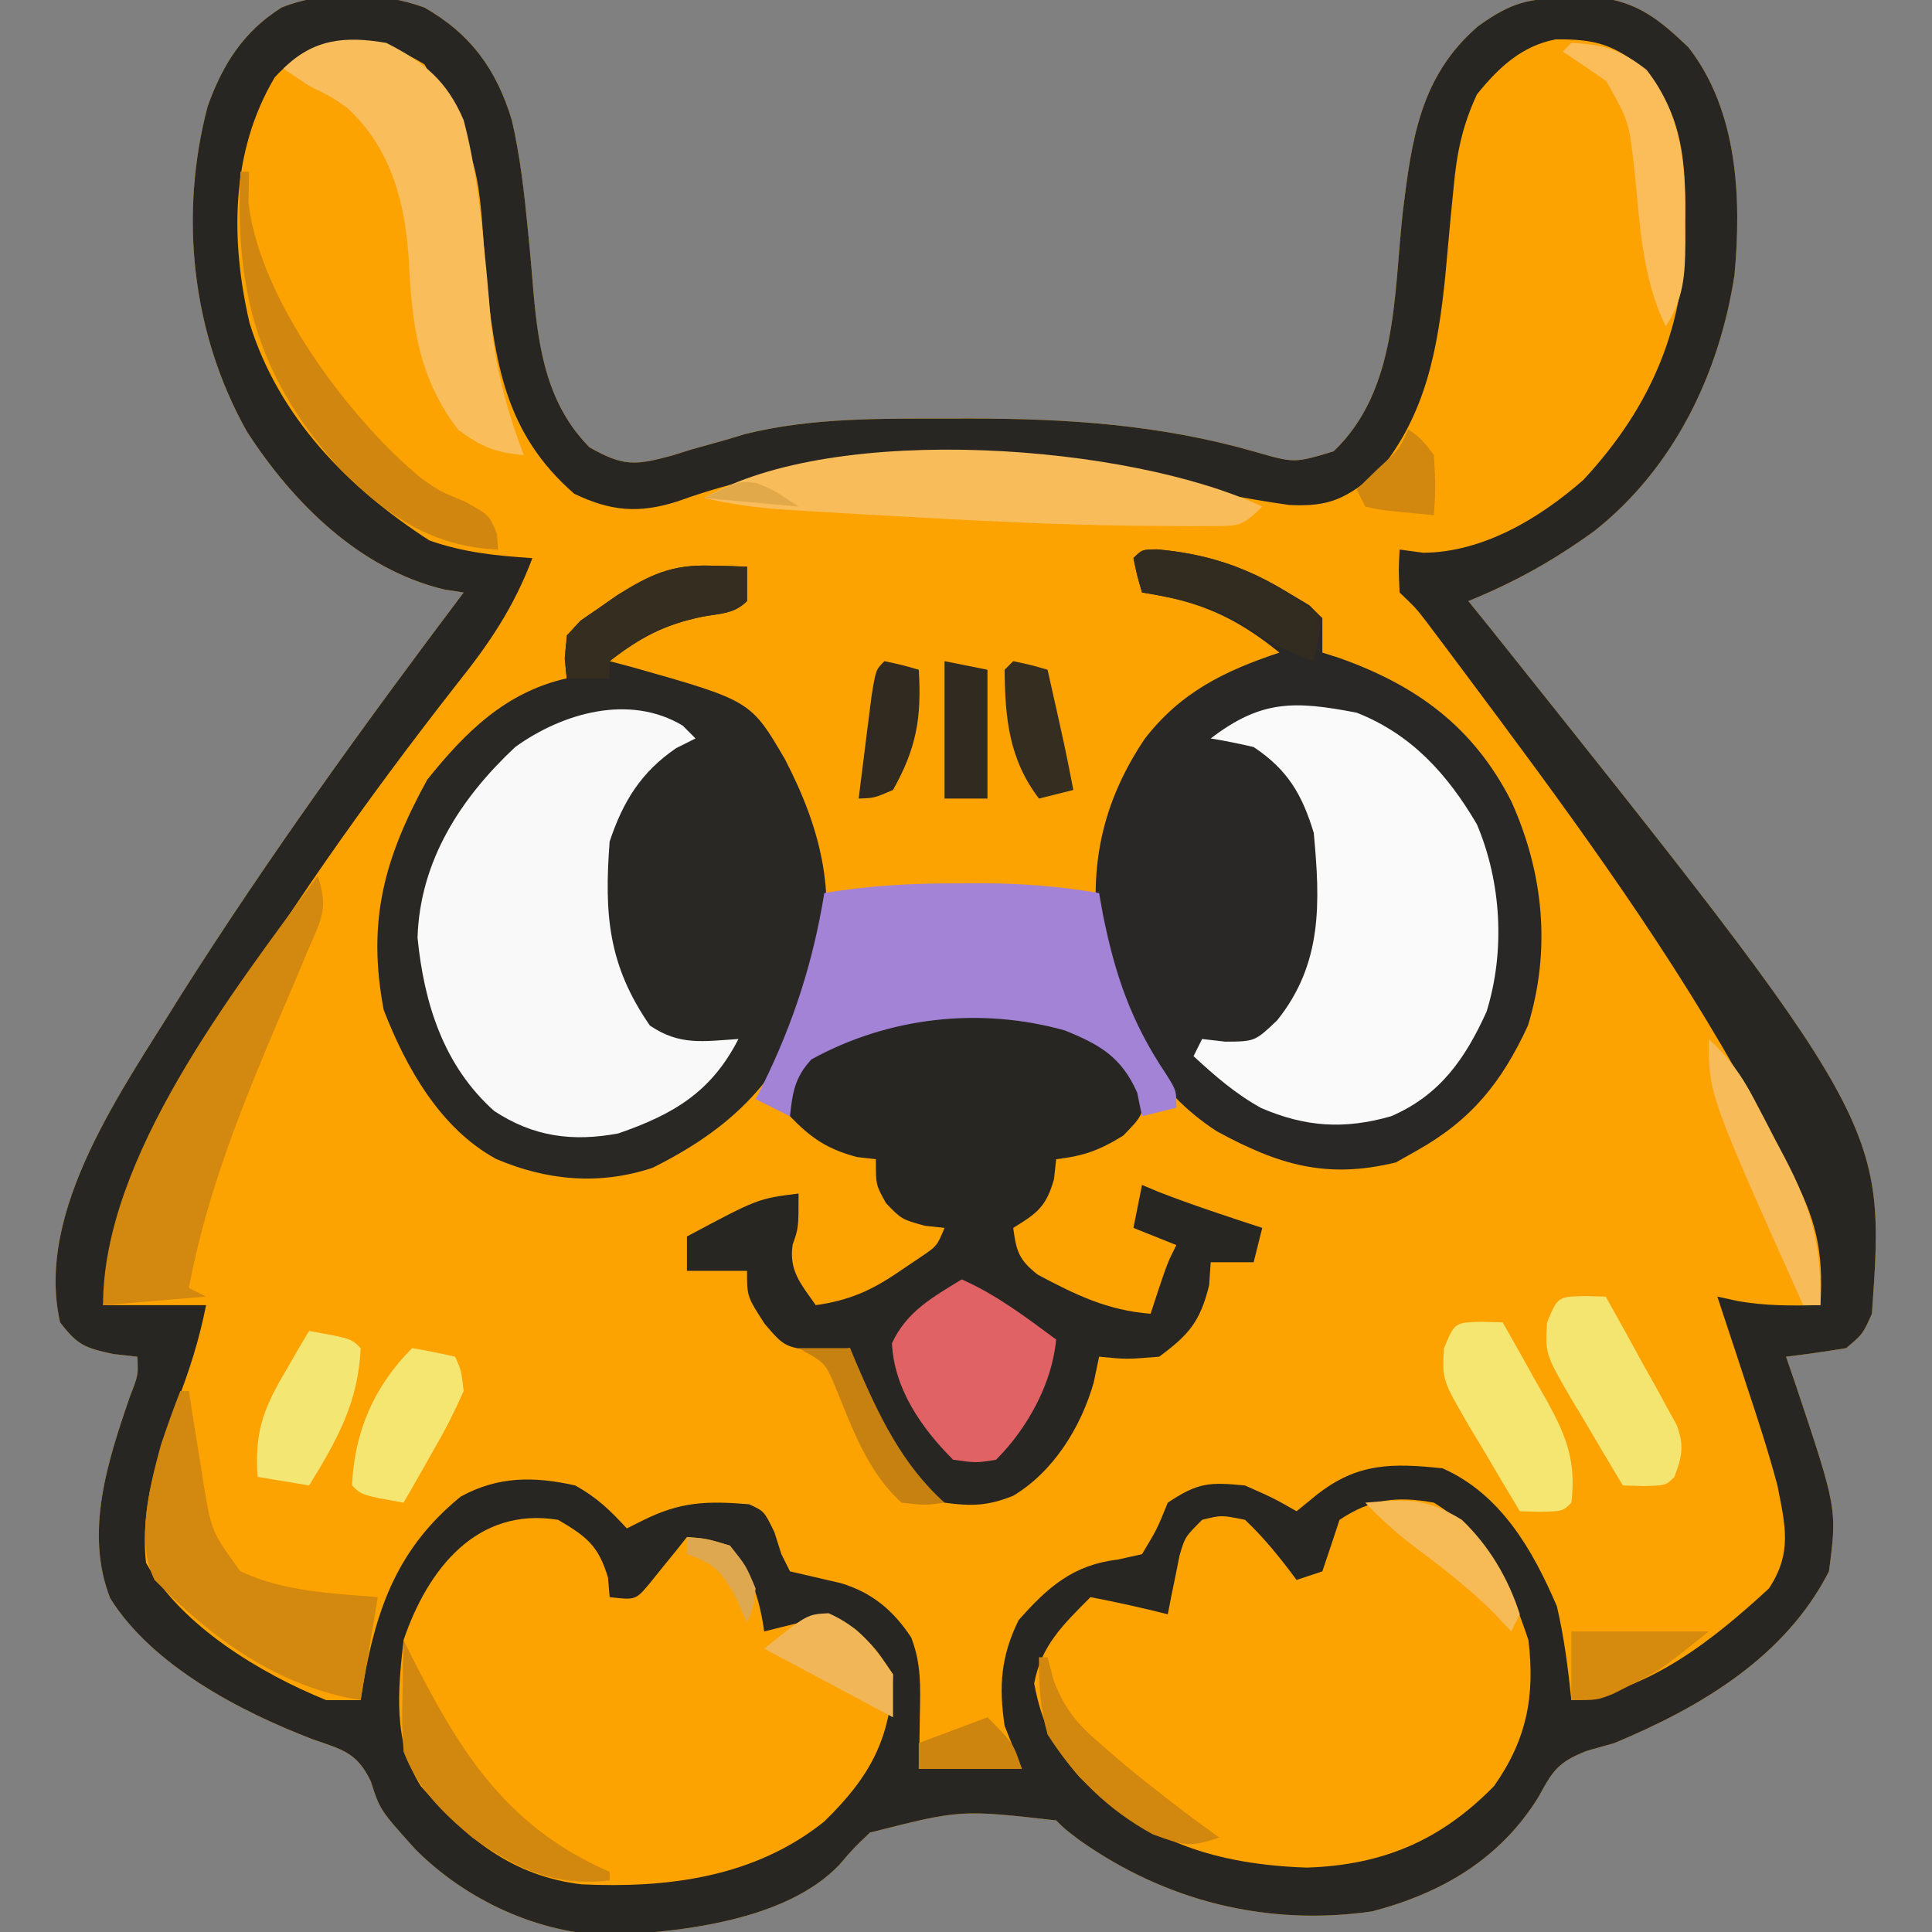 <?xml version="1.0" encoding="UTF-8"?>
<svg version="1.1" xmlns="http://www.w3.org/2000/svg" width="225" height="225">
<rect width="100%" height="100%" fill="#808080" stroke="none"/>
<path d="M0 0 C5.416 3.095 8.388 7.21 10.188 13.129 C11.142 17.288 11.626 21.469 12.035 25.711 C12.156 26.952 12.156 26.952 12.279 28.218 C12.433 29.868 12.576 31.52 12.706 33.173 C13.308 39.884 14.319 46.27 19.238 51.227 C23.193 53.475 24.581 53.325 28.807 52.191 C29.536 51.963 30.265 51.735 31.016 51.5 C32.472 51.088 33.929 50.679 35.387 50.273 C36.024 50.079 36.661 49.885 37.318 49.685 C45.26 47.717 53.329 47.885 61.453 47.875 C62.491 47.872 62.491 47.872 63.549 47.87 C74.907 47.868 85.686 48.585 96.673 51.723 C101.319 53.068 101.319 53.068 105.891 51.688 C113.374 44.552 112.868 33.474 113.951 23.795 C114.988 15.372 115.969 8.003 122.703 2.188 C126.651 -0.645 128.565 -1.054 133.391 -1.125 C134.428 -1.151 135.466 -1.177 136.535 -1.203 C141.27 -0.693 143.818 1.401 147.203 4.625 C152.952 11.989 153.405 22.179 152.578 31.125 C150.826 42.615 145.552 53.603 136.289 60.938 C131.539 64.382 126.997 66.922 121.578 69.125 C122.403 70.146 123.228 71.167 124.078 72.219 C170.161 129.963 170.161 129.963 168.578 152.125 C167.516 154.5 167.516 154.5 165.578 156.125 C163.253 156.511 160.919 156.849 158.578 157.125 C158.939 158.176 159.3 159.226 159.672 160.309 C164.533 174.842 164.533 174.842 163.578 182.125 C158.485 192.121 148.612 197.944 138.578 202.125 C137.528 202.42 136.477 202.715 135.395 203.02 C132.077 204.322 131.418 205.291 129.766 208.375 C125.287 215.611 118.542 219.577 110.379 221.723 C98.066 223.491 86.323 220.516 76.293 213.43 C74.578 212.125 74.578 212.125 73.578 211.125 C62.431 209.869 62.431 209.869 51.891 212.547 C49.997 214.347 49.997 214.347 48.316 216.309 C42.14 222.763 30.103 224.1 21.578 224.5 C13.242 224.316 4.813 220.38 -1.047 214.492 C-5.169 209.915 -5.169 209.915 -6.246 206.555 C-7.865 203.209 -9.526 202.893 -12.984 201.688 C-21.342 198.489 -31.672 193.132 -36.59 185.254 C-39.609 177.529 -36.849 169.229 -34.297 161.777 C-33.317 159.274 -33.317 159.274 -33.422 157.125 C-34.814 156.97 -34.814 156.97 -36.234 156.812 C-39.589 156.089 -40.401 155.757 -42.422 153.125 C-45.403 140.034 -34.982 125.8 -28.422 115.125 C-18.168 98.941 -6.946 83.421 4.578 68.125 C3.854 68.014 3.129 67.903 2.383 67.789 C-7.539 65.44 -15.31 57.68 -20.672 49.375 C-27.087 37.952 -28.587 24.203 -25.234 11.5 C-23.507 6.66 -21.072 2.786 -16.621 -0.004 C-11.487 -2.038 -5.161 -1.865 0 0 Z " fill="#FCA201" transform="translate(49.422,0.875)"/>
<path d="M0 0 C5.416 3.095 8.388 7.21 10.188 13.129 C11.142 17.288 11.626 21.469 12.035 25.711 C12.156 26.952 12.156 26.952 12.279 28.218 C12.433 29.868 12.576 31.52 12.706 33.173 C13.308 39.884 14.319 46.27 19.238 51.227 C23.193 53.475 24.581 53.325 28.807 52.191 C29.536 51.963 30.265 51.735 31.016 51.5 C32.472 51.088 33.929 50.679 35.387 50.273 C36.024 50.079 36.661 49.885 37.318 49.685 C45.26 47.717 53.329 47.885 61.453 47.875 C62.491 47.872 62.491 47.872 63.549 47.87 C74.907 47.868 85.686 48.585 96.673 51.723 C101.319 53.068 101.319 53.068 105.891 51.688 C113.374 44.552 112.868 33.474 113.951 23.795 C114.988 15.372 115.969 8.003 122.703 2.188 C126.651 -0.645 128.565 -1.054 133.391 -1.125 C134.428 -1.151 135.466 -1.177 136.535 -1.203 C141.27 -0.693 143.818 1.401 147.203 4.625 C152.952 11.989 153.405 22.179 152.578 31.125 C150.826 42.615 145.552 53.603 136.289 60.938 C131.539 64.382 126.997 66.922 121.578 69.125 C122.403 70.146 123.228 71.167 124.078 72.219 C170.161 129.963 170.161 129.963 168.578 152.125 C167.516 154.5 167.516 154.5 165.578 156.125 C163.253 156.511 160.919 156.849 158.578 157.125 C158.939 158.176 159.3 159.226 159.672 160.309 C164.533 174.842 164.533 174.842 163.578 182.125 C158.485 192.121 148.612 197.944 138.578 202.125 C137.528 202.42 136.477 202.715 135.395 203.02 C132.077 204.322 131.418 205.291 129.766 208.375 C125.287 215.611 118.542 219.577 110.379 221.723 C98.066 223.491 86.323 220.516 76.293 213.43 C74.578 212.125 74.578 212.125 73.578 211.125 C62.431 209.869 62.431 209.869 51.891 212.547 C49.997 214.347 49.997 214.347 48.316 216.309 C42.14 222.763 30.103 224.1 21.578 224.5 C13.242 224.316 4.813 220.38 -1.047 214.492 C-5.169 209.915 -5.169 209.915 -6.246 206.555 C-7.865 203.209 -9.526 202.893 -12.984 201.688 C-21.342 198.489 -31.672 193.132 -36.59 185.254 C-39.609 177.529 -36.849 169.229 -34.297 161.777 C-33.317 159.274 -33.317 159.274 -33.422 157.125 C-34.814 156.97 -34.814 156.97 -36.234 156.812 C-39.589 156.089 -40.401 155.757 -42.422 153.125 C-45.403 140.034 -34.982 125.8 -28.422 115.125 C-18.168 98.941 -6.946 83.421 4.578 68.125 C3.854 68.014 3.129 67.903 2.383 67.789 C-7.539 65.44 -15.31 57.68 -20.672 49.375 C-27.087 37.952 -28.587 24.203 -25.234 11.5 C-23.507 6.66 -21.072 2.786 -16.621 -0.004 C-11.487 -2.038 -5.161 -1.865 0 0 Z M-17.422 8.125 C-22.586 16.793 -22.596 27.09 -20.359 36.75 C-16.969 47.709 -8.898 55.943 0.578 62.062 C4.542 63.466 8.399 63.856 12.578 64.125 C10.43 69.83 7.562 74.074 3.766 78.812 C-6.8 92.323 -16.751 106.316 -25.422 121.125 C-25.764 121.699 -26.107 122.274 -26.46 122.866 C-34.638 136.128 -34.638 136.128 -37.422 151.125 C-33.462 151.125 -29.502 151.125 -25.422 151.125 C-26.267 155.35 -27.375 158.767 -28.922 162.75 C-31.091 168.8 -33.109 174.628 -32.422 181.125 C-28.337 188.449 -19.057 194.035 -11.422 197.125 C-10.102 197.125 -8.782 197.125 -7.422 197.125 C-7.324 196.496 -7.226 195.867 -7.125 195.219 C-5.556 186.236 -3.015 179.326 4.23 173.422 C8.567 171.026 12.815 171.052 17.578 172.125 C20.133 173.557 21.56 174.943 23.578 177.125 C24.197 176.816 24.816 176.506 25.453 176.188 C29.826 174.001 32.925 173.904 37.828 174.312 C39.578 175.125 39.578 175.125 40.766 177.562 C41.034 178.408 41.302 179.254 41.578 180.125 C41.908 180.785 42.238 181.445 42.578 182.125 C44.554 182.586 46.53 183.046 48.508 183.5 C52.152 184.6 54.629 186.682 56.703 189.836 C57.885 192.928 57.769 195.577 57.703 198.875 C57.685 200.045 57.667 201.216 57.648 202.422 C57.625 203.314 57.602 204.206 57.578 205.125 C61.538 205.125 65.498 205.125 69.578 205.125 C68.588 202.65 68.588 202.65 67.578 200.125 C66.887 195.502 67.133 192.032 69.203 187.812 C72.611 183.956 75.55 181.364 80.766 180.75 C81.694 180.544 82.622 180.338 83.578 180.125 C85.32 177.225 85.32 177.225 86.578 174.125 C90.107 171.772 91.421 171.717 95.578 172.125 C98.953 173.625 98.953 173.625 101.578 175.125 C102.362 174.486 103.146 173.846 103.953 173.188 C108.68 169.474 112.702 169.508 118.578 170.125 C125.338 173.115 129.063 179.589 131.891 186.188 C132.744 189.832 133.193 193.402 133.578 197.125 C142.555 196.122 150.068 190.134 156.578 184.125 C159.334 179.991 158.493 176.777 157.578 172.125 C156.535 168.22 155.297 164.395 154.016 160.562 C153.686 159.554 153.357 158.545 153.018 157.506 C152.212 155.043 151.399 152.583 150.578 150.125 C151.324 150.289 152.071 150.452 152.84 150.621 C156.122 151.225 159.248 151.19 162.578 151.125 C162.98 144.778 162.04 140.915 159.016 135.375 C158.651 134.68 158.286 133.984 157.91 133.268 C156.819 131.209 155.704 129.165 154.578 127.125 C153.718 125.553 153.718 125.553 152.84 123.949 C143.575 107.608 132.308 92.401 121.078 77.375 C120.561 76.683 120.045 75.991 119.512 75.278 C119.029 74.634 118.545 73.991 118.047 73.328 C117.404 72.472 117.404 72.472 116.748 71.599 C115.507 69.978 115.507 69.978 113.578 68.125 C113.453 65.5 113.453 65.5 113.578 63.125 C114.939 63.311 114.939 63.311 116.328 63.5 C123.279 63.458 129.902 59.48 134.988 55.004 C142.958 46.408 146.964 36.947 146.828 25.125 C146.836 24.452 146.844 23.779 146.852 23.086 C146.828 16.974 146.149 11.931 142.078 7.25 C138.617 4.308 136.348 3.661 131.746 3.711 C127.78 4.468 125.055 7.039 122.578 10.125 C120.886 13.762 120.225 16.966 119.867 20.949 C119.756 22.061 119.645 23.173 119.531 24.318 C119.314 26.628 119.103 28.938 118.898 31.248 C118.038 39.728 116.649 47.44 111.078 54.125 C107.373 57.089 105.598 58.175 100.766 57.938 C95.268 57.183 89.846 56.003 84.422 54.844 C66.788 51.546 46.457 51.307 29.496 57.512 C24.964 58.961 21.689 58.658 17.453 56.625 C9.292 49.528 8.234 41.261 7.125 30.957 C6.316 17.697 6.316 17.697 0.016 6.625 C-6.249 2.77 -12.268 2.529 -17.422 8.125 Z " fill="#282622" transform="translate(49.422,0.875)"/>
<path d="M0 0 C0.799 0.018 1.598 0.036 2.422 0.055 C3.025 0.078 3.628 0.101 4.25 0.125 C4.25 1.445 4.25 2.765 4.25 4.125 C2.749 5.626 1.133 5.566 -0.938 5.938 C-5.378 6.867 -8.174 8.374 -11.75 11.125 C-10.881 11.356 -10.012 11.586 -9.117 11.824 C4.678 15.728 4.678 15.728 8.676 22.562 C13.053 31.046 14.769 38.563 12.566 48.078 C8.925 58.895 3.462 65.045 -6.75 70.125 C-12.898 72.174 -19.043 71.63 -24.973 69.094 C-31.484 65.545 -35.453 58.46 -38.062 51.75 C-40.025 41.402 -38.014 34.07 -33 24.938 C-28.568 19.398 -23.854 14.723 -16.75 13.125 C-16.827 12.366 -16.905 11.606 -16.984 10.824 C-16.75 8.125 -16.75 8.125 -15.141 6.395 C-14.434 5.914 -13.728 5.433 -13 4.938 C-12.304 4.449 -11.608 3.96 -10.891 3.457 C-7.056 1.071 -4.586 -0.135 0 0 Z " fill="#292825" transform="translate(82.75,65.875)"/>
<path d="M0 0 C5.834 0.53 10.202 2.009 15.215 5.02 C16.452 5.762 16.452 5.762 17.715 6.52 C18.21 7.015 18.705 7.51 19.215 8.02 C19.215 9.34 19.215 10.66 19.215 12.02 C19.832 12.215 20.45 12.411 21.086 12.613 C30.162 15.818 36.787 20.641 41.215 29.332 C44.99 37.681 45.864 46.652 43.156 55.465 C40.102 62.07 36.573 66.455 30.215 70.02 C29.008 70.7 29.008 70.7 27.777 71.395 C19.755 73.351 14.178 71.715 6.953 67.785 C-0.329 63.09 -3.84 56.27 -6.371 48.137 C-8.271 38.424 -6.928 30.184 -1.465 22.055 C2.732 16.631 7.815 14.153 14.215 12.02 C9.007 7.809 4.824 6.024 -1.785 5.02 C-2.348 3.082 -2.348 3.082 -2.785 1.02 C-1.785 0.02 -1.785 0.02 0 0 Z " fill="#292826" transform="translate(134.785,63.98)"/>
<path d="M0 0 C3.328 1.953 4.712 3.025 5.812 6.75 C5.874 7.492 5.936 8.235 6 9 C9.008 9.345 9.008 9.345 10.605 7.469 C11.128 6.819 11.65 6.169 12.188 5.5 C12.717 4.85 13.247 4.201 13.793 3.531 C14.191 3.026 14.59 2.521 15 2 C17.312 2.188 17.312 2.188 20 3 C22.464 6.168 23.436 9.054 24 13 C24.578 12.856 25.155 12.711 25.75 12.562 C26.864 12.284 26.864 12.284 28 12 C28.639 11.732 29.279 11.464 29.938 11.188 C32 11 32 11 34.625 12.75 C37 15 37 15 39 18 C38.755 25.459 36.359 29.897 31 35.125 C22.904 41.629 12.785 42.917 2.715 42.449 C-5.452 41.462 -10.73 37.041 -16 31 C-19.241 25.859 -18.664 19.838 -18 14 C-15.18 5.71 -9.451 -1.546 0 0 Z " fill="#FDA301" transform="translate(65,177)"/>
<path d="M0 0 C6.229 3.833 8.737 9.212 11 16 C11.785 22.527 10.803 27.597 7 33 C0.813 39.331 -5.951 42.217 -14.812 42.5 C-25.384 42.135 -33.587 39.482 -41.219 32.016 C-44.293 28.537 -45.696 25.589 -46.562 21.062 C-45.744 16.609 -43.127 14.146 -40 11 C-36.975 11.588 -33.986 12.241 -31 13 C-30.879 12.374 -30.758 11.747 -30.633 11.102 C-30.465 10.284 -30.298 9.467 -30.125 8.625 C-29.963 7.813 -29.8 7.001 -29.633 6.164 C-29 4 -29 4 -27 2 C-24.75 1.438 -24.75 1.438 -22 2 C-19.734 4.138 -17.854 6.502 -16 9 C-15.01 8.67 -14.02 8.34 -13 8 C-12.321 6.004 -11.654 4.004 -11 2 C-7.291 -0.472 -4.3 -0.775 0 0 Z " fill="#FCA201" transform="translate(167,175)"/>
<path d="M0 0 C3.517 2.66 3.517 2.66 3.938 5.25 C3.562 7.938 3.562 7.938 1.375 10.188 C-1.366 11.893 -3.262 12.575 -6.438 12.938 C-6.52 13.701 -6.603 14.464 -6.688 15.25 C-7.584 18.461 -8.654 19.231 -11.438 20.938 C-11.085 23.645 -10.773 24.675 -8.582 26.387 C-4.199 28.714 -0.48 30.55 4.562 30.938 C4.872 29.989 5.181 29.04 5.5 28.062 C6.562 24.938 6.562 24.938 7.562 22.938 C5.088 21.948 5.088 21.948 2.562 20.938 C2.893 19.288 3.223 17.637 3.562 15.938 C4.202 16.206 4.841 16.474 5.5 16.75 C9.475 18.291 13.511 19.614 17.562 20.938 C17.233 22.258 16.902 23.578 16.562 24.938 C14.912 24.938 13.262 24.938 11.562 24.938 C11.47 26.268 11.47 26.268 11.375 27.625 C10.343 31.831 9.032 33.373 5.562 35.938 C1.75 36.25 1.75 36.25 -1.438 35.938 C-1.644 36.928 -1.85 37.917 -2.062 38.938 C-3.545 44.139 -6.747 49.332 -11.453 52.141 C-14.371 53.312 -16.314 53.375 -19.438 52.938 C-25.529 49.039 -28.448 43.896 -30.188 36.938 C-30.27 36.278 -30.352 35.617 -30.438 34.938 C-31.489 35.061 -32.541 35.185 -33.625 35.312 C-38.006 34.882 -38.006 34.882 -40.375 32.125 C-42.438 28.938 -42.438 28.938 -42.438 25.938 C-44.748 25.938 -47.057 25.938 -49.438 25.938 C-49.438 24.617 -49.438 23.297 -49.438 21.938 C-41.176 17.53 -41.176 17.53 -36.438 16.938 C-36.438 20.938 -36.438 20.938 -37.125 22.875 C-37.589 25.937 -36.146 27.477 -34.438 29.938 C-30.515 29.374 -27.947 28.237 -24.688 26 C-23.909 25.475 -23.13 24.951 -22.328 24.41 C-20.322 23.066 -20.322 23.066 -19.438 20.938 C-20.201 20.855 -20.964 20.773 -21.75 20.688 C-24.438 19.938 -24.438 19.938 -26.25 18.062 C-27.438 15.938 -27.438 15.938 -27.438 12.938 C-28.159 12.855 -28.881 12.773 -29.625 12.688 C-33.105 11.759 -34.931 10.516 -37.438 7.938 C-38.062 5.438 -38.062 5.438 -37.438 2.938 C-28.7 -6.646 -10.408 -6.766 0 0 Z " fill="#282623" transform="translate(129.438,122.062)"/>
<path d="M0 0 C0.495 0.495 0.99 0.99 1.5 1.5 C0.386 2.057 0.386 2.057 -0.75 2.625 C-4.841 5.415 -6.946 8.839 -8.5 13.5 C-9.143 21.958 -8.688 27.896 -3.812 34.938 C-0.334 37.288 2.359 36.776 6.5 36.5 C3.349 42.659 -1.015 45.259 -7.5 47.5 C-12.824 48.494 -17.374 47.888 -21.934 44.895 C-27.836 39.64 -30.121 32.348 -30.875 24.688 C-30.58 15.729 -25.876 8.474 -19.5 2.5 C-13.981 -1.479 -6.186 -3.711 0 0 Z " fill="#F9F9F9" transform="translate(79.5,84.5)"/>
<path d="M0 0 C6.383 2.512 10.578 7.169 14 13 C16.86 19.759 17.306 27.792 15.125 34.82 C12.621 40.339 9.672 44.556 4 47 C-1.424 48.554 -5.968 48.262 -11.137 46.035 C-14.128 44.373 -16.491 42.321 -19 40 C-18.67 39.34 -18.34 38.68 -18 38 C-17.113 38.103 -16.226 38.206 -15.312 38.312 C-11.851 38.29 -11.851 38.29 -9.25 35.812 C-3.979 29.224 -4.238 22.138 -5 14 C-6.352 9.532 -8.037 6.642 -12 4 C-13.655 3.615 -15.322 3.272 -17 3 C-11.127 -1.502 -7.254 -1.404 0 0 Z " fill="#FAFAFA" transform="translate(158,83)"/>
<path d="M0 0 C0.768 -0.004 1.537 -0.008 2.328 -0.012 C6.988 -0.004 11.404 0.355 16 1.125 C16.147 1.947 16.294 2.77 16.445 3.617 C17.868 10.7 19.752 16.192 23.793 22.199 C25 24.125 25 24.125 25 26.125 C23.68 26.455 22.36 26.785 21 27.125 C20.814 26.218 20.629 25.31 20.438 24.375 C18.594 20.206 16.071 18.776 12 17.125 C2.08 14.357 -8.544 15.574 -17.5 20.5 C-19.44 22.602 -19.697 24.322 -20 27.125 C-21.32 26.465 -22.64 25.805 -24 25.125 C-23.711 24.56 -23.422 23.996 -23.125 23.414 C-19.574 16.188 -17.285 9.072 -16 1.125 C-10.622 0.224 -5.448 -0.027 0 0 Z " fill="#A383D5" transform="translate(112,102.875)"/>
<path d="M0 0 C4.421 2.252 7.054 4.428 9 9 C10.347 14.131 10.954 19.355 11.461 24.625 C11.541 25.448 11.621 26.271 11.703 27.119 C11.855 28.748 11.997 30.379 12.127 32.01 C12.642 37.678 13.991 42.679 16 48 C12.719 47.719 11.05 47.037 8.375 45.062 C3.789 39.149 2.954 32.84 2.625 25.5 C2.217 18.723 0.611 12.322 -4.559 7.566 C-6.292 6.342 -6.292 6.342 -9 5 C-9.99 4.34 -10.98 3.68 -12 3 C-8.485 -0.515 -4.726 -0.82 0 0 Z " fill="#F9BD5C" transform="translate(45,5)"/>
<path d="M0 0 C1.293 3.88 0.417 5.027 -1.168 8.742 C-1.649 9.892 -2.131 11.042 -2.627 12.227 C-3.142 13.431 -3.657 14.635 -4.188 15.875 C-8.633 26.327 -12.925 36.782 -15 48 C-14.34 48.33 -13.68 48.66 -13 49 C-18.94 49.495 -18.94 49.495 -25 50 C-25 32.774 -9.831 13.434 0 0 Z " fill="#D3880F" transform="translate(37,102)"/>
<path d="M0 0 C0.33 0 0.66 0 1 0 C1.182 1.181 1.364 2.362 1.551 3.578 C1.804 5.136 2.058 6.693 2.312 8.25 C2.43 9.027 2.548 9.805 2.67 10.605 C3.623 16.346 3.623 16.346 7 21 C12.102 23.365 17.462 23.551 23 24 C22.34 27.96 21.68 31.92 21 36 C11.311 34.385 3.854 28.944 -3 22 C-5.249 17.501 -3.53 10.958 -2.262 6.273 C-1.554 4.161 -0.814 2.074 0 0 Z " fill="#D3880F" transform="translate(21,162)"/>
<path d="M0 0 C-2.362 2.362 -2.794 2.256 -5.996 2.266 C-7.274 2.272 -7.274 2.272 -8.579 2.278 C-9.522 2.268 -10.465 2.259 -11.438 2.25 C-12.422 2.245 -13.407 2.241 -14.421 2.236 C-24.169 2.125 -33.894 1.614 -43.625 1.062 C-44.4 1.019 -45.175 0.976 -45.974 0.931 C-48.204 0.804 -50.434 0.671 -52.664 0.535 C-53.958 0.457 -55.252 0.378 -56.584 0.297 C-59.47 0.046 -62.181 -0.356 -65 -1 C-49.744 -9.899 -15.369 -7.259 0 0 Z " fill="#F9BC5A" transform="translate(147,59)"/>
<path d="M0 0 C4.044 1.779 7.461 4.395 11 7 C10.517 12.149 7.664 17.336 4 21 C1.688 21.375 1.688 21.375 -1 21 C-4.684 17.316 -7.866 12.753 -8.125 7.438 C-6.419 3.74 -3.401 2.087 0 0 Z " fill="#E06265" transform="translate(112,149)"/>
<path d="M0 0 C0.33 0 0.66 0 1 0 C0.979 1.176 0.959 2.351 0.938 3.562 C2.173 14.749 12.636 28.75 21.031 35.676 C23.123 37.163 23.123 37.163 26.188 38.438 C29 40 29 40 29.875 42.188 C29.916 42.786 29.957 43.384 30 44 C22.331 43.674 17.14 40.107 11.754 34.777 C2.141 24.212 -0.67 14.208 0 0 Z " fill="#D1870F" transform="translate(28,20)"/>
<path d="M0 0 C1.207 0.031 1.207 0.031 2.438 0.062 C3.978 2.802 5.491 5.555 7 8.312 C7.438 9.09 7.875 9.867 8.326 10.668 C8.94 11.799 8.94 11.799 9.566 12.953 C10.14 13.99 10.14 13.99 10.725 15.048 C11.587 17.485 11.337 18.672 10.438 21.062 C9.438 22.062 9.438 22.062 6.875 22.125 C6.071 22.104 5.266 22.084 4.438 22.062 C2.898 19.509 1.382 16.947 -0.125 14.375 C-0.563 13.654 -1 12.933 -1.451 12.189 C-4.6 6.759 -4.6 6.759 -4.402 3.105 C-3.157 0.077 -3.157 0.077 0 0 Z " fill="#F4E571" transform="translate(184.562,150.938)"/>
<path d="M0 0 C1.207 0.031 1.207 0.031 2.438 0.062 C3.787 2.43 5.117 4.805 6.438 7.188 C6.819 7.853 7.201 8.518 7.594 9.203 C9.846 13.306 11.022 16.252 10.438 21.062 C9.438 22.062 9.438 22.062 6.875 22.125 C6.071 22.104 5.266 22.084 4.438 22.062 C2.898 19.509 1.382 16.947 -0.125 14.375 C-0.563 13.654 -1 12.933 -1.451 12.189 C-4.6 6.759 -4.6 6.759 -4.402 3.105 C-3.157 0.077 -3.157 0.077 0 0 Z " fill="#F4E671" transform="translate(172.562,153.938)"/>
<path d="M0 0 C3.819 0.174 5.701 0.769 8.75 3.125 C13.007 8.565 13.325 14.542 13.25 21.188 C13.258 21.886 13.265 22.584 13.273 23.303 C13.259 27.028 13.059 29.839 11 33 C8.159 27.282 7.986 20.832 7.32 14.572 C6.701 9.147 6.701 9.147 4.086 4.473 C2.409 3.289 0.708 2.139 -1 1 C-0.67 0.67 -0.34 0.34 0 0 Z " fill="#FABD5A" transform="translate(183,5)"/>
<path d="M0 0 C1.675 0.286 3.344 0.618 5 1 C5.715 2.578 5.715 2.578 6 5 C4.943 7.385 3.868 9.512 2.562 11.75 C2.224 12.352 1.886 12.954 1.537 13.574 C0.702 15.056 -0.147 16.529 -1 18 C-5.875 17.125 -5.875 17.125 -7 16 C-6.747 9.807 -4.448 4.448 0 0 Z " fill="#F4E671" transform="translate(48,157)"/>
<path d="M0 0 C0.264 0.54 0.529 1.08 0.801 1.637 C6.65 13.164 11.952 21.716 24 27 C24 27.33 24 27.66 24 28 C17.454 28.696 13.348 26.724 8 23 C4.577 20.152 1.597 17.218 0 13 C-0.195 9.766 -0.195 9.766 -0.125 6.25 C-0.098 4.494 -0.098 4.494 -0.07 2.703 C-0.047 1.811 -0.024 0.919 0 0 Z " fill="#D2870F" transform="translate(47,191)"/>
<path d="M0 0 C4.875 0.875 4.875 0.875 6 2 C5.737 8.303 3.263 12.689 0 18 C-1.98 17.67 -3.96 17.34 -6 17 C-6.349 12.102 -5.468 9.341 -3 5.125 C-2.443 4.158 -1.886 3.191 -1.312 2.195 C-0.879 1.471 -0.446 0.746 0 0 Z " fill="#F4E673" transform="translate(36,155)"/>
<path d="M0 0 C0.799 0.018 1.598 0.036 2.422 0.055 C3.025 0.078 3.628 0.101 4.25 0.125 C4.25 1.445 4.25 2.765 4.25 4.125 C2.749 5.626 1.133 5.566 -0.938 5.938 C-5.386 6.883 -8.238 8.243 -11.75 11.125 C-11.75 11.785 -11.75 12.445 -11.75 13.125 C-13.4 13.125 -15.05 13.125 -16.75 13.125 C-16.984 10.824 -16.984 10.824 -16.75 8.125 C-15.141 6.395 -15.141 6.395 -13 4.938 C-11.956 4.205 -11.956 4.205 -10.891 3.457 C-7.056 1.071 -4.586 -0.135 0 0 Z " fill="#342D20" transform="translate(82.75,65.875)"/>
<path d="M0 0 C7.503 0.682 13.402 3.176 19.215 8.02 C18.885 9.67 18.555 11.32 18.215 13.02 C15.257 11.976 13.018 10.876 10.465 9.02 C6.48 6.567 2.781 5.791 -1.785 5.02 C-2.348 3.082 -2.348 3.082 -2.785 1.02 C-1.785 0.02 -1.785 0.02 0 0 Z " fill="#322B20" transform="translate(134.785,63.98)"/>
<path d="M0 0 C2.296 2.119 3.779 4.144 5.227 6.906 C5.618 7.65 6.01 8.394 6.414 9.16 C7.013 10.318 7.013 10.318 7.625 11.5 C8.032 12.272 8.44 13.044 8.859 13.84 C12.057 19.948 13.113 24.097 13 31 C12.34 31 11.68 31 11 31 C0 6.467 0 6.467 0 0 Z " fill="#F7BB5A" transform="translate(199,121)"/>
<path d="M0 0 C0.33 0 0.66 0 1 0 C1.235 0.897 1.469 1.794 1.711 2.719 C3.163 6.415 4.63 7.94 7.625 10.5 C8.512 11.262 9.399 12.024 10.312 12.809 C13.798 15.65 17.337 18.391 21 21 C17.551 22.145 16.949 21.981 13.25 20.625 C8.105 17.816 4.144 13.939 1 9 C0.109 5.812 0 3.35 0 0 Z " fill="#D2870F" transform="translate(121,193)"/>
<path d="M0 0 C5.28 0 10.56 0 16 0 C10.308 4.554 10.308 4.554 6.875 6.25 C5.881 6.753 5.881 6.753 4.867 7.266 C3 8 3 8 0 8 C0 5.36 0 2.72 0 0 Z " fill="#D68A0E" transform="translate(183,190)"/>
<path d="M0 0 C2.062 0.438 2.062 0.438 4 1 C6.112 10.41 6.112 10.41 7 15 C5.68 15.33 4.36 15.66 3 16 C-0.493 11.444 -0.959 6.597 -1 1 C-0.67 0.67 -0.34 0.34 0 0 Z " fill="#342D20" transform="translate(118,77)"/>
<path d="M0 0 C3.639 1.638 5.292 3.844 7.5 7.125 C7.5 8.775 7.5 10.425 7.5 12.125 C2.55 9.485 -2.4 6.845 -7.5 4.125 C-2.5 0.125 -2.5 0.125 0 0 Z " fill="#F1B657" transform="translate(96.5,187.875)"/>
<path d="M0 0 C2.475 0.495 2.475 0.495 5 1 C5 5.95 5 10.9 5 16 C3.35 16 1.7 16 0 16 C0 10.72 0 5.44 0 0 Z " fill="#302A21" transform="translate(110,77)"/>
<path d="M0 0 C2.062 0.438 2.062 0.438 4 1 C4.345 6.63 3.717 10.149 1 15 C-1.188 15.938 -1.188 15.938 -3 16 C-2.672 13.333 -2.339 10.666 -2 8 C-1.835 6.701 -1.67 5.401 -1.5 4.062 C-1 1 -1 1 0 0 Z " fill="#302A20" transform="translate(103,77)"/>
<path d="M0 0 C4.842 -0.417 7.048 -0.586 11.25 2 C14.421 5.032 16.663 8.824 18 13 C17.67 13.66 17.34 14.32 17 15 C16.361 14.319 15.721 13.639 15.062 12.938 C11.989 9.846 8.561 7.27 5.086 4.648 C3.246 3.195 1.614 1.696 0 0 Z " fill="#F6BA57" transform="translate(159,175)"/>
<path d="M0 0 C1.98 0 3.96 0 6 0 C6.364 0.87 6.364 0.87 6.734 1.758 C9.326 7.797 12.028 13.526 17 18 C14.75 18.312 14.75 18.312 12 18 C7.985 14.361 6.274 9.34 4.246 4.426 C3.104 1.718 3.104 1.718 0 0 Z " fill="#C78110" transform="translate(93,157)"/>
<path d="M0 0 C1.5 1.062 1.5 1.062 3 3 C3.188 6.688 3.188 6.688 3 10 C-3.152 9.414 -3.152 9.414 -5 9 C-5.33 8.34 -5.66 7.68 -6 7 C-5.196 6.216 -4.391 5.433 -3.562 4.625 C-1.013 2.28 -1.013 2.28 0 0 Z " fill="#D2880F" transform="translate(164,50)"/>
<path d="M0 0 C3 3 3 3 4 6 C0.04 6 -3.92 6 -8 6 C-8 5.01 -8 4.02 -8 3 C-5.36 2.01 -2.72 1.02 0 0 Z " fill="#CD850F" transform="translate(115,200)"/>
<path d="M0 0 C2.312 0.188 2.312 0.188 5 1 C6.875 3.312 6.875 3.312 8 6 C7.688 8.312 7.688 8.312 7 10 C6.588 9.051 6.175 8.102 5.75 7.125 C3.996 3.993 3.291 3.135 0 2 C0 1.34 0 0.68 0 0 Z " fill="#DEA851" transform="translate(80,179)"/>
<path d="M0 0 C1.938 0.75 1.938 0.75 4.938 2.75 C1.308 2.42 -2.322 2.09 -6.062 1.75 C-2.062 -0.25 -2.062 -0.25 0 0 Z " fill="#E2A94A" transform="translate(88.062,56.25)"/>
</svg>
